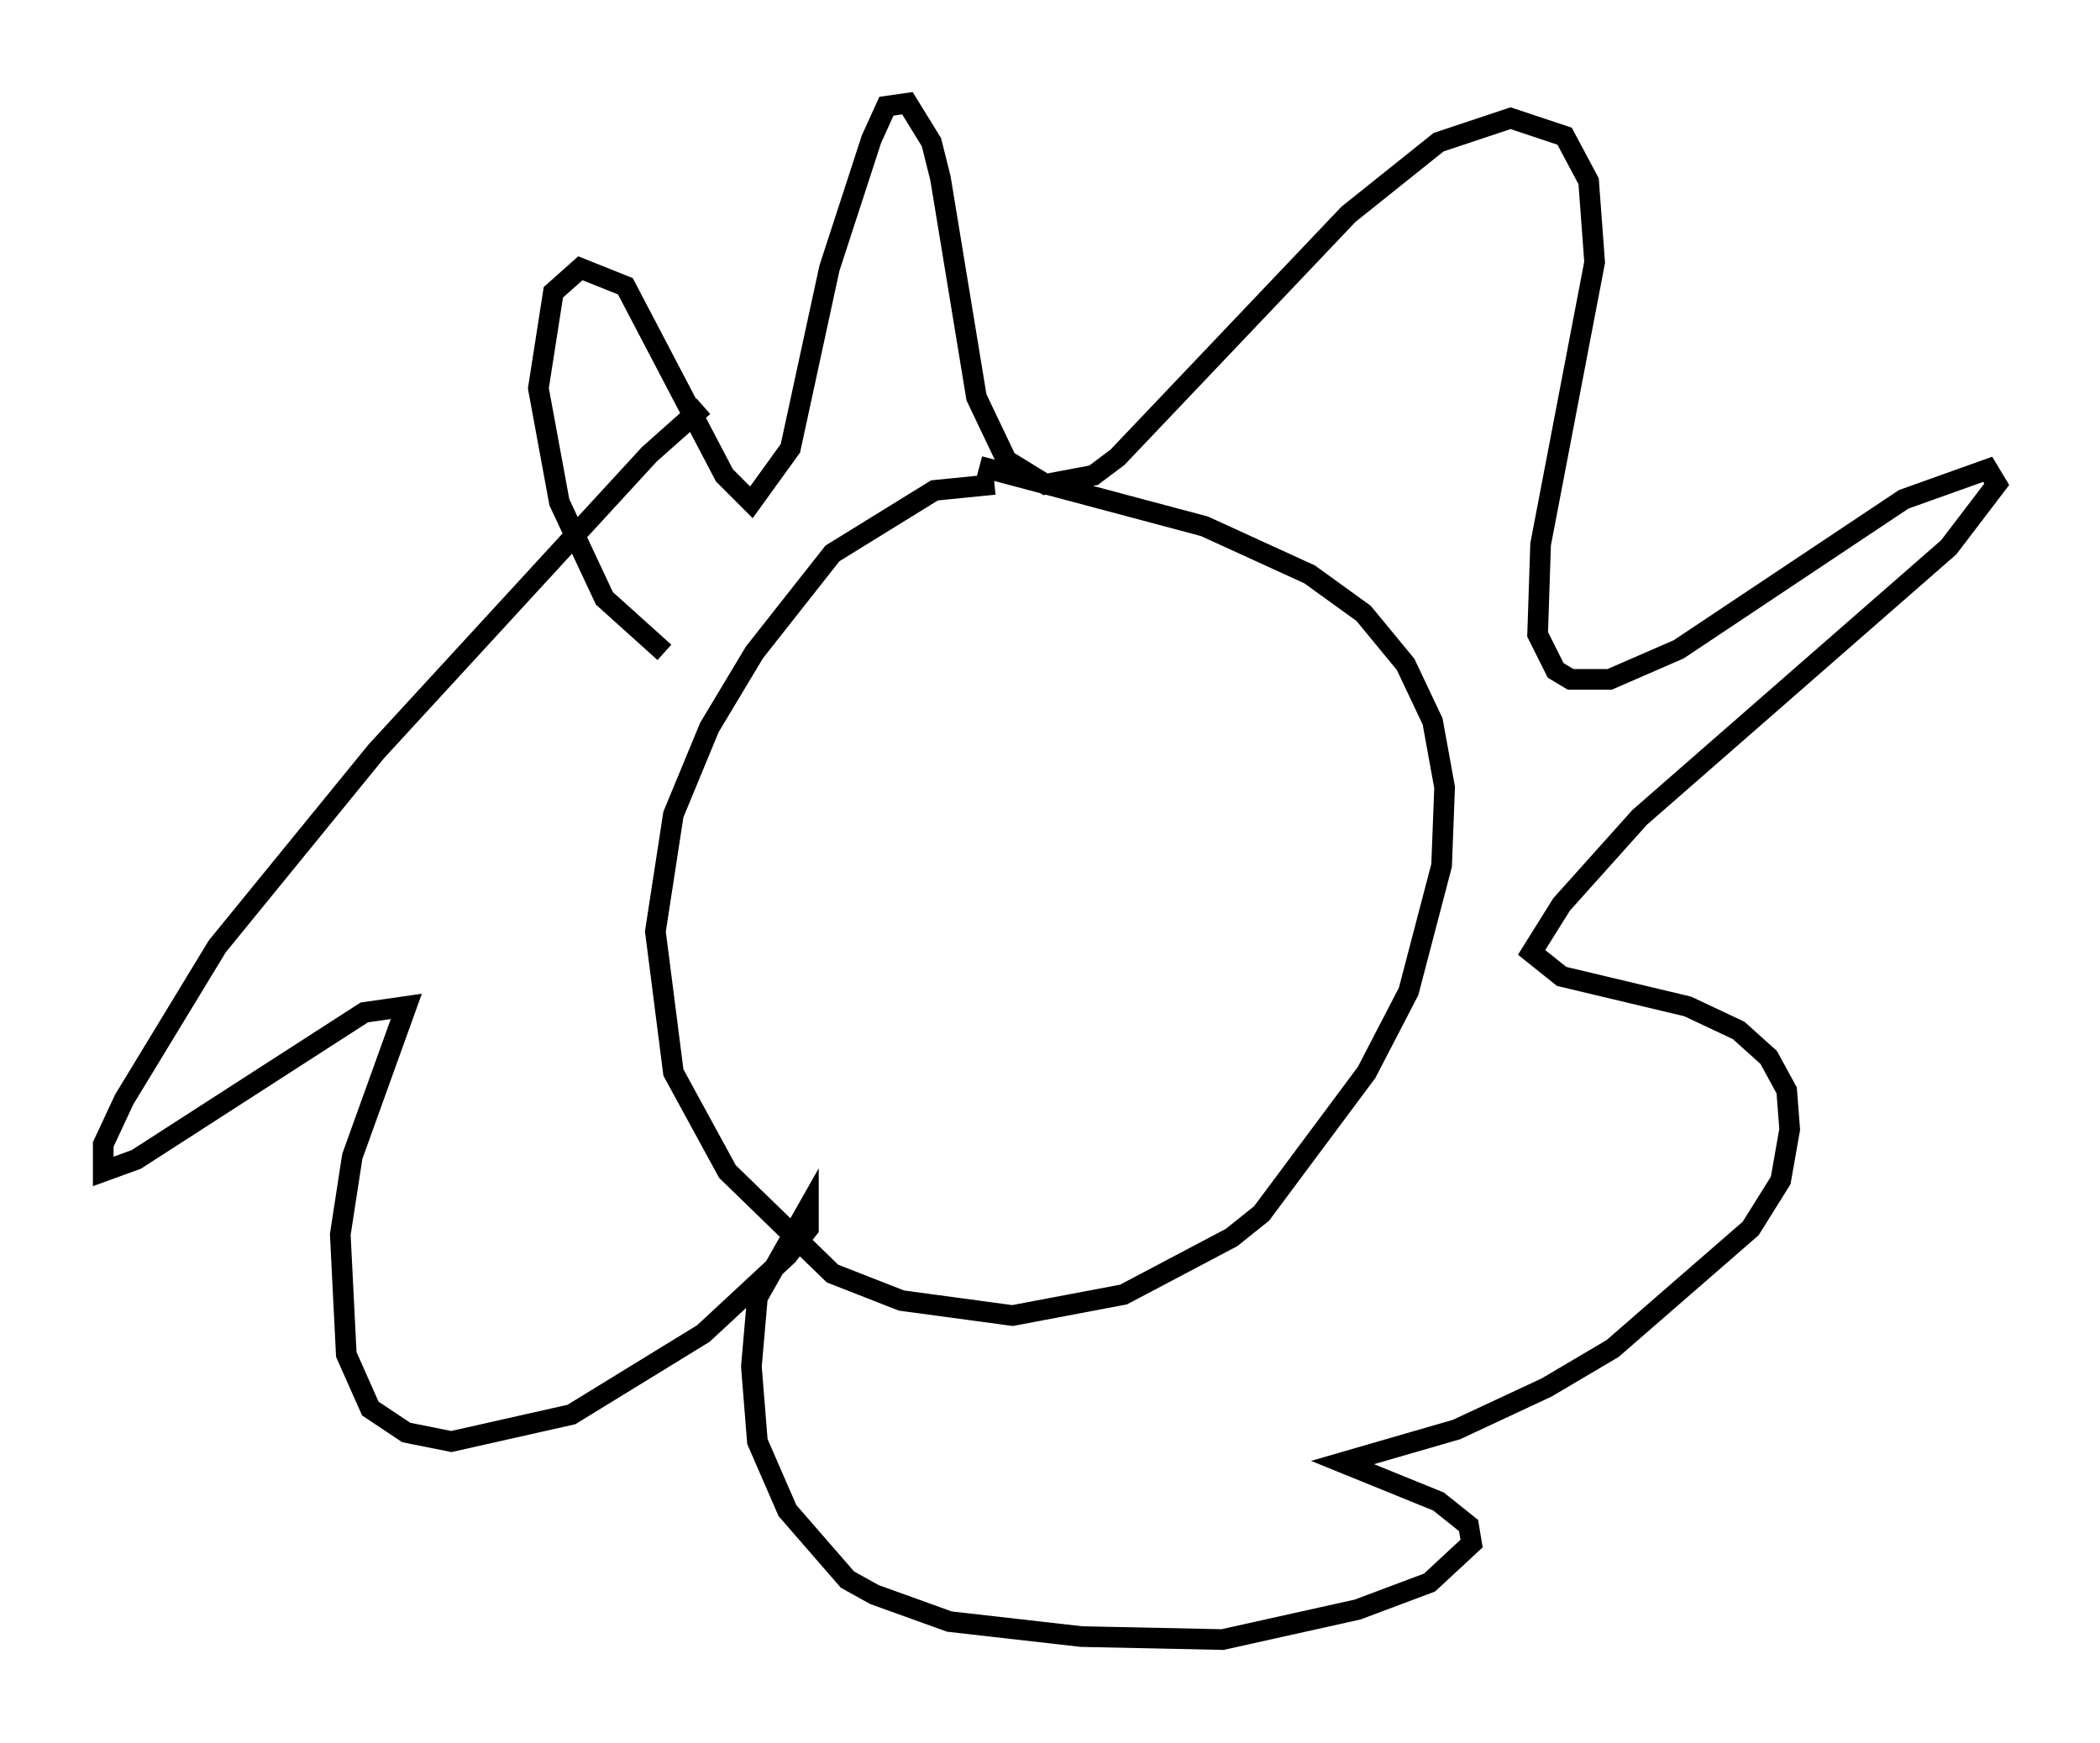 <?xml version="1.0" encoding="utf-8" ?>
<svg baseProfile="full" height="84.369" version="1.1" width="101.653" xmlns="http://www.w3.org/2000/svg" xmlns:ev="http://www.w3.org/2001/xml-events" xmlns:xlink="http://www.w3.org/1999/xlink"><defs /><rect fill="white" height="84.369" width="101.653" x="0" y="0" /><path d="M51.771, 24.754 m-3.631, -1.307 l-2.905, 0.291 -4.939, 3.05 l-3.777, 4.793 -2.179, 3.631 l-1.743, 4.212 -0.872, 5.665 l0.872, 6.827 2.615, 4.793 l5.084, 4.939 3.341, 1.307 l5.374, 0.726 5.374, -1.017 l5.229, -2.76 1.453, -1.162 l5.084, -6.827 2.034, -3.922 l1.598, -6.101 0.145, -3.777 l-0.581, -3.196 -1.307, -2.76 l-2.034, -2.469 -2.615, -1.888 l-5.084, -2.324 -10.894, -2.905 m-15.251, 9.006 l-2.905, -2.615 -2.179, -4.648 l-1.017, -5.52 0.726, -4.648 l1.307, -1.162 2.179, 0.872 l4.793, 9.151 1.307, 1.307 l1.888, -2.615 1.888, -8.715 l2.034, -6.246 0.726, -1.598 l1.017, -0.145 1.162, 1.888 l0.436, 1.743 1.743, 10.603 l1.453, 3.05 1.888, 1.162 l2.324, -0.436 1.162, -0.872 l11.184, -11.765 4.358, -3.486 l3.486, -1.162 2.615, 0.872 l1.162, 2.179 0.291, 3.922 l-2.615, 13.654 -0.145, 4.358 l0.872, 1.743 0.726, 0.436 l1.888, 0.0 3.341, -1.453 l10.894, -7.263 4.067, -1.453 l0.436, 0.726 -2.324, 3.05 l-14.961, 13.073 -3.777, 4.212 l-1.453, 2.324 1.453, 1.162 l6.101, 1.453 2.469, 1.162 l1.453, 1.307 0.872, 1.598 l0.145, 1.888 -0.436, 2.469 l-1.453, 2.324 -6.682, 5.81 l-3.196, 1.888 -4.358, 2.034 l-5.52, 1.598 4.648, 1.888 l1.453, 1.162 0.145, 0.872 l-2.034, 1.888 -3.486, 1.307 l-6.536, 1.453 -6.827, -0.145 l-6.391, -0.726 -3.631, -1.307 l-1.307, -0.726 -2.905, -3.341 l-1.453, -3.341 -0.291, -3.631 l0.291, -3.341 2.469, -4.358 l0.0, 1.017 -1.017, 1.307 l-4.067, 3.777 -6.391, 3.922 l-5.81, 1.307 -2.179, -0.436 l-1.743, -1.162 -1.162, -2.615 l-0.291, -5.81 0.581, -3.777 l2.615, -7.263 -2.034, 0.291 l-11.039, 7.117 -1.598, 0.581 l0.0, -1.307 1.017, -2.179 l4.503, -7.408 7.698, -9.441 l13.218, -14.38 2.615, -2.324 " fill="none" stroke="black" stroke-width="1" /></svg>